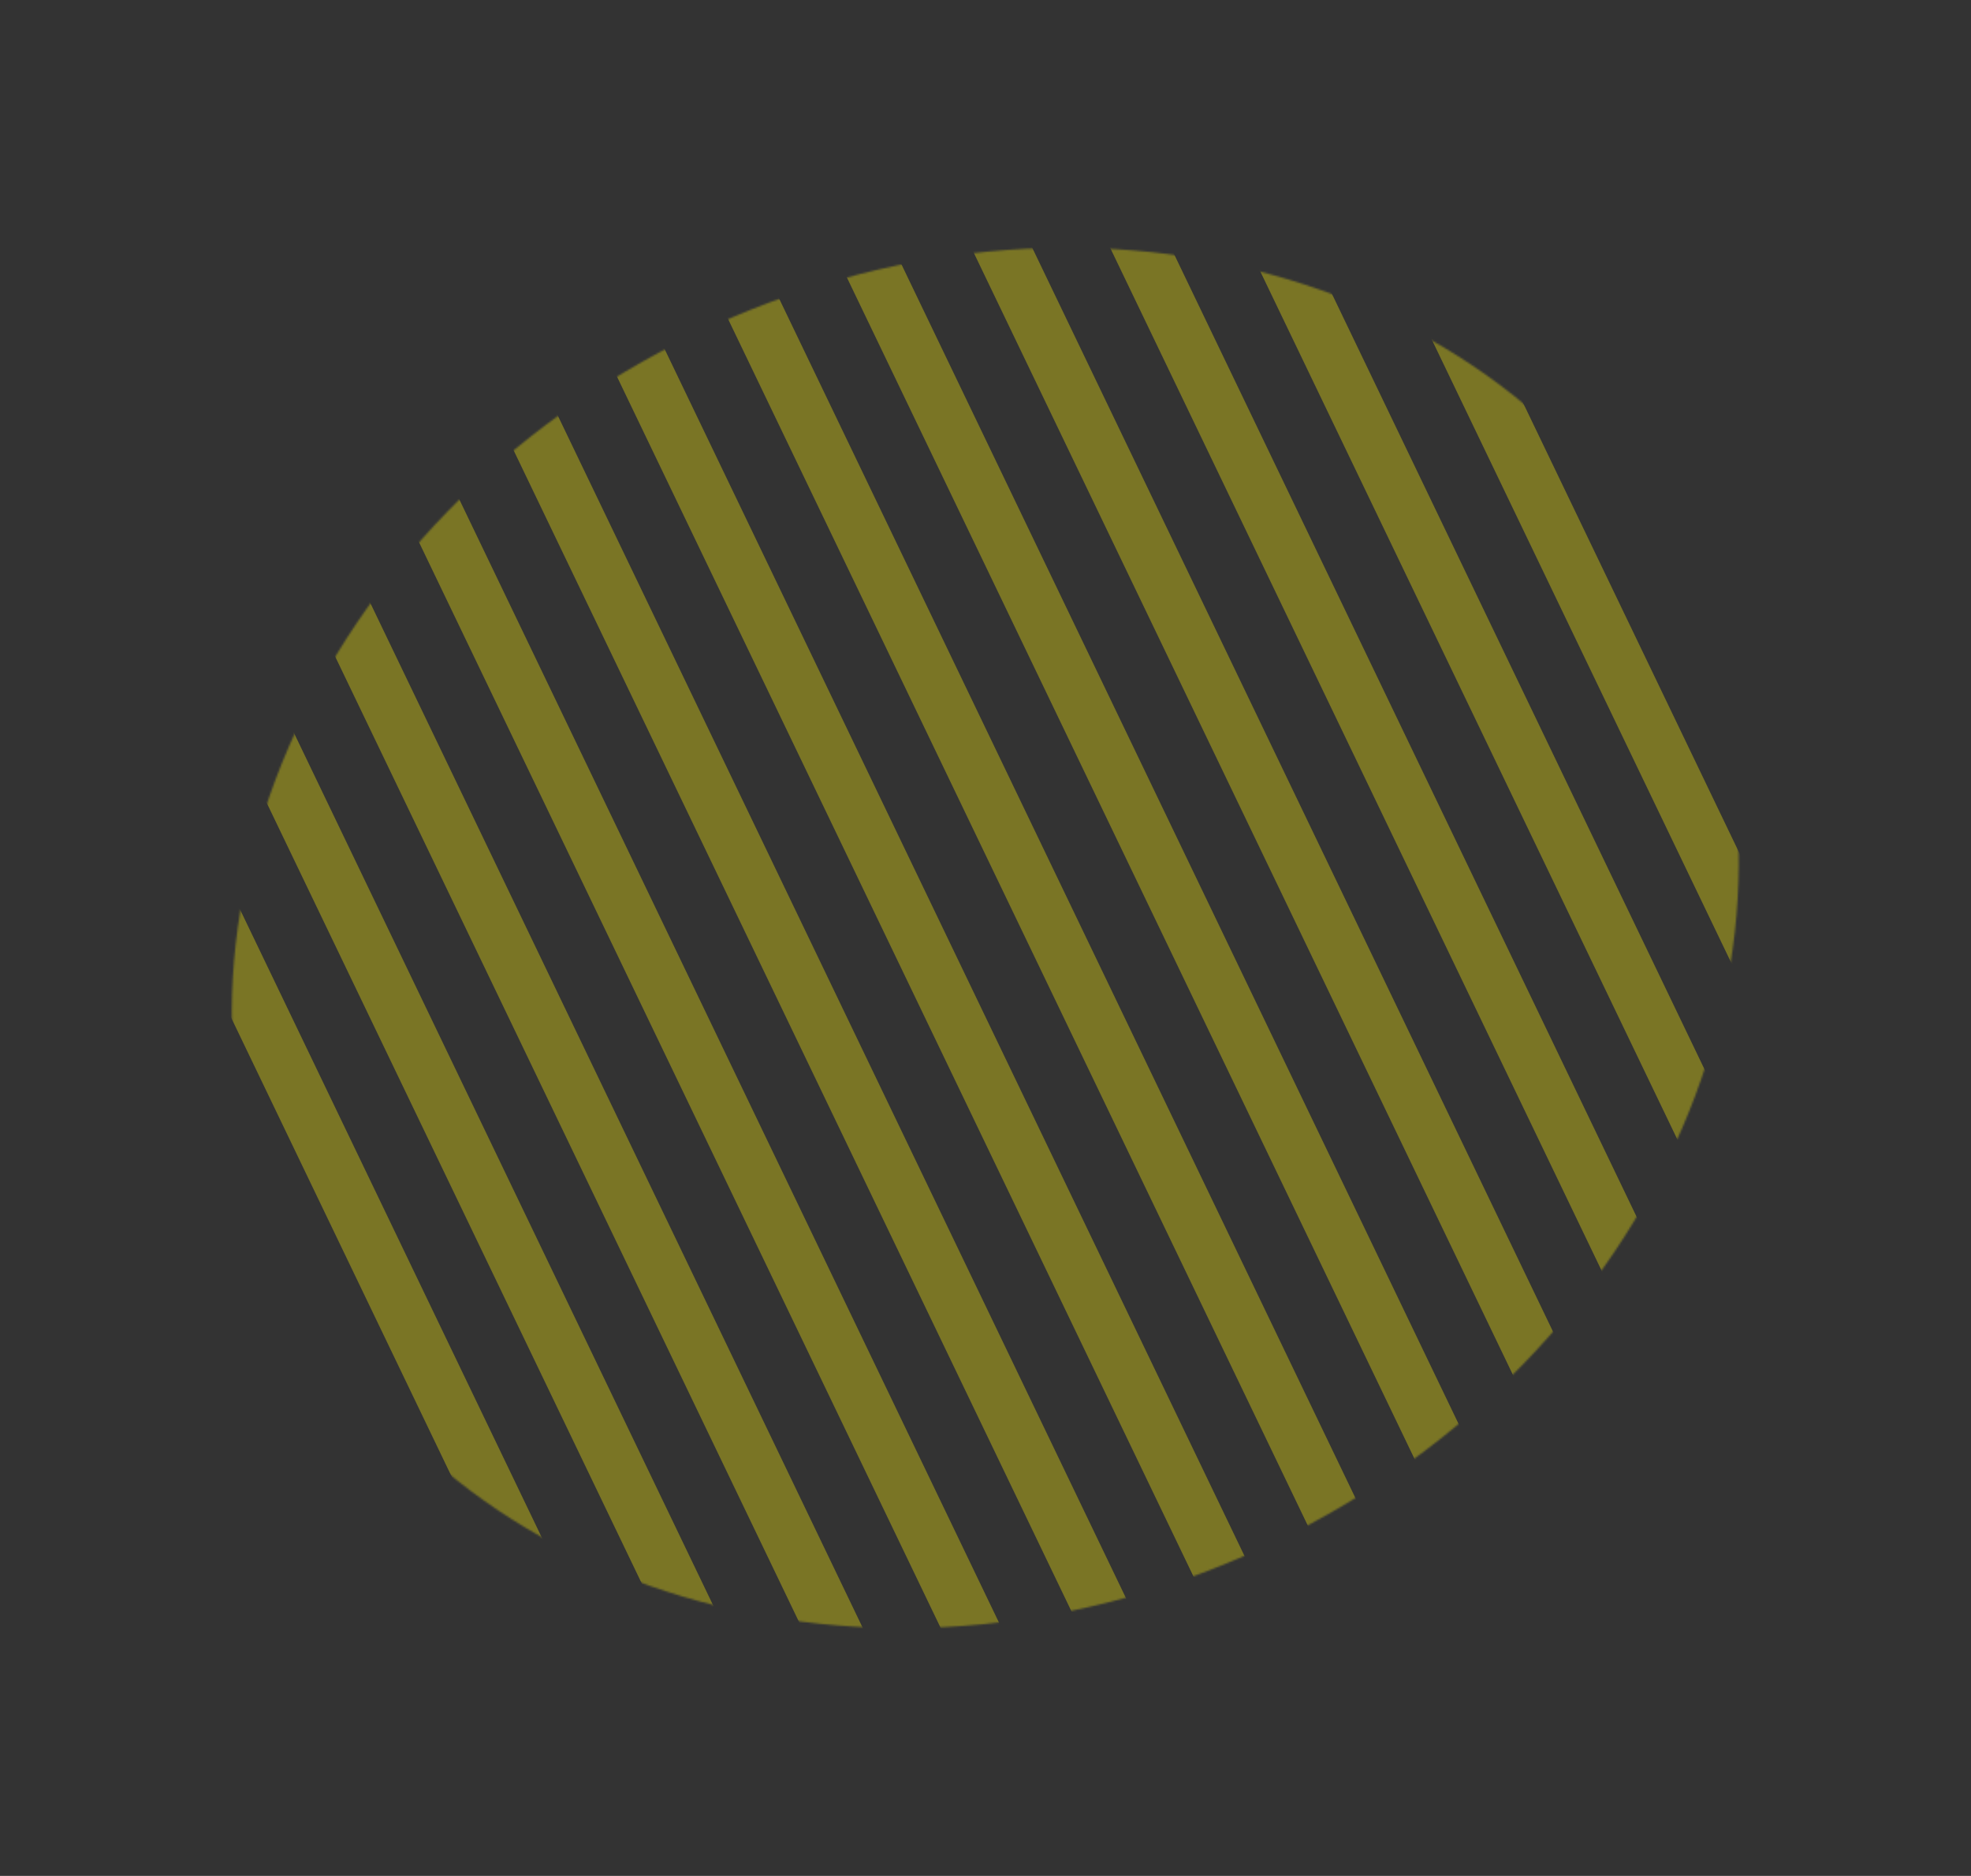 <svg width="1073" height="1021" viewBox="0 0 1073 1021" fill="none" xmlns="http://www.w3.org/2000/svg">
<rect x="0" y="0" width="1073" height="1021" fill="#333333" stroke="none"/>
<mask id="mask0_48_753" style="mask-type:alpha" maskUnits="userSpaceOnUse" x="126" y="134" width="821" height="753">
<path d="M914.834 328.619C1002.06 510.11 903.324 738.667 694.31 839.115C485.297 939.564 245.15 873.866 157.929 692.375C70.707 510.884 169.439 282.327 378.453 181.878C587.466 81.43 827.613 147.128 914.834 328.619Z" fill="#D9D9D9"/>
</mask>
<g mask="url(#mask0_48_753)">
<rect x="-81.452" y="279.762" width="29.864" height="952.208" transform="rotate(-25.668 -81.452 279.762)" fill="#FFF00D" fill-opacity="0.35"/>
<rect x="348.143" y="73.306" width="29.864" height="952.208" transform="rotate(-25.668 348.143 73.306)" fill="#FFF00D" fill-opacity="0.35"/>
<rect x="-20.081" y="250.268" width="29.864" height="952.208" transform="rotate(-25.668 -20.081 250.268)" fill="#FFF00D" fill-opacity="0.35"/>
<rect x="409.514" y="43.812" width="29.864" height="952.208" transform="rotate(-25.668 409.514 43.812)" fill="#FFF00D" fill-opacity="0.35"/>
<rect x="41.289" y="220.775" width="29.864" height="952.208" transform="rotate(-25.668 41.289 220.775)" fill="#FFF00D" fill-opacity="0.35"/>
<rect x="470.884" y="14.318" width="29.864" height="952.208" transform="rotate(-25.668 470.884 14.318)" fill="#FFF00D" fill-opacity="0.35"/>
<rect x="102.66" y="191.281" width="29.864" height="952.208" transform="rotate(-25.668 102.66 191.281)" fill="#FFF00D" fill-opacity="0.35"/>
<rect x="532.255" y="-15.175" width="29.864" height="952.208" transform="rotate(-25.668 532.255 -15.175)" fill="#FFF00D" fill-opacity="0.35"/>
<rect x="164.031" y="161.787" width="29.864" height="952.208" transform="rotate(-25.668 164.031 161.787)" fill="#FFF00D" fill-opacity="0.35"/>
<rect x="593.626" y="-44.669" width="29.864" height="952.208" transform="rotate(-25.668 593.626 -44.669)" fill="#FFF00D" fill-opacity="0.35"/>
<rect x="225.401" y="132.293" width="29.864" height="952.208" transform="rotate(-25.668 225.401 132.293)" fill="#FFF00D" fill-opacity="0.35"/>
<rect x="654.996" y="-74.163" width="29.864" height="952.208" transform="rotate(-25.668 654.996 -74.163)" fill="#FFF00D" fill-opacity="0.35"/>
<rect x="286.772" y="102.8" width="29.864" height="952.208" transform="rotate(-25.668 286.772 102.8)" fill="#FFF00D" fill-opacity="0.35"/>
<rect x="716.367" y="-103.657" width="29.864" height="952.208" transform="rotate(-25.668 716.367 -103.657)" fill="#FFF00D" fill-opacity="0.35"/>
<rect x="716.367" y="-103.657" width="29.864" height="952.208" transform="rotate(-25.668 716.367 -103.657)" fill="#FFF00D" fill-opacity="0.35"/>
</g>
</svg>
